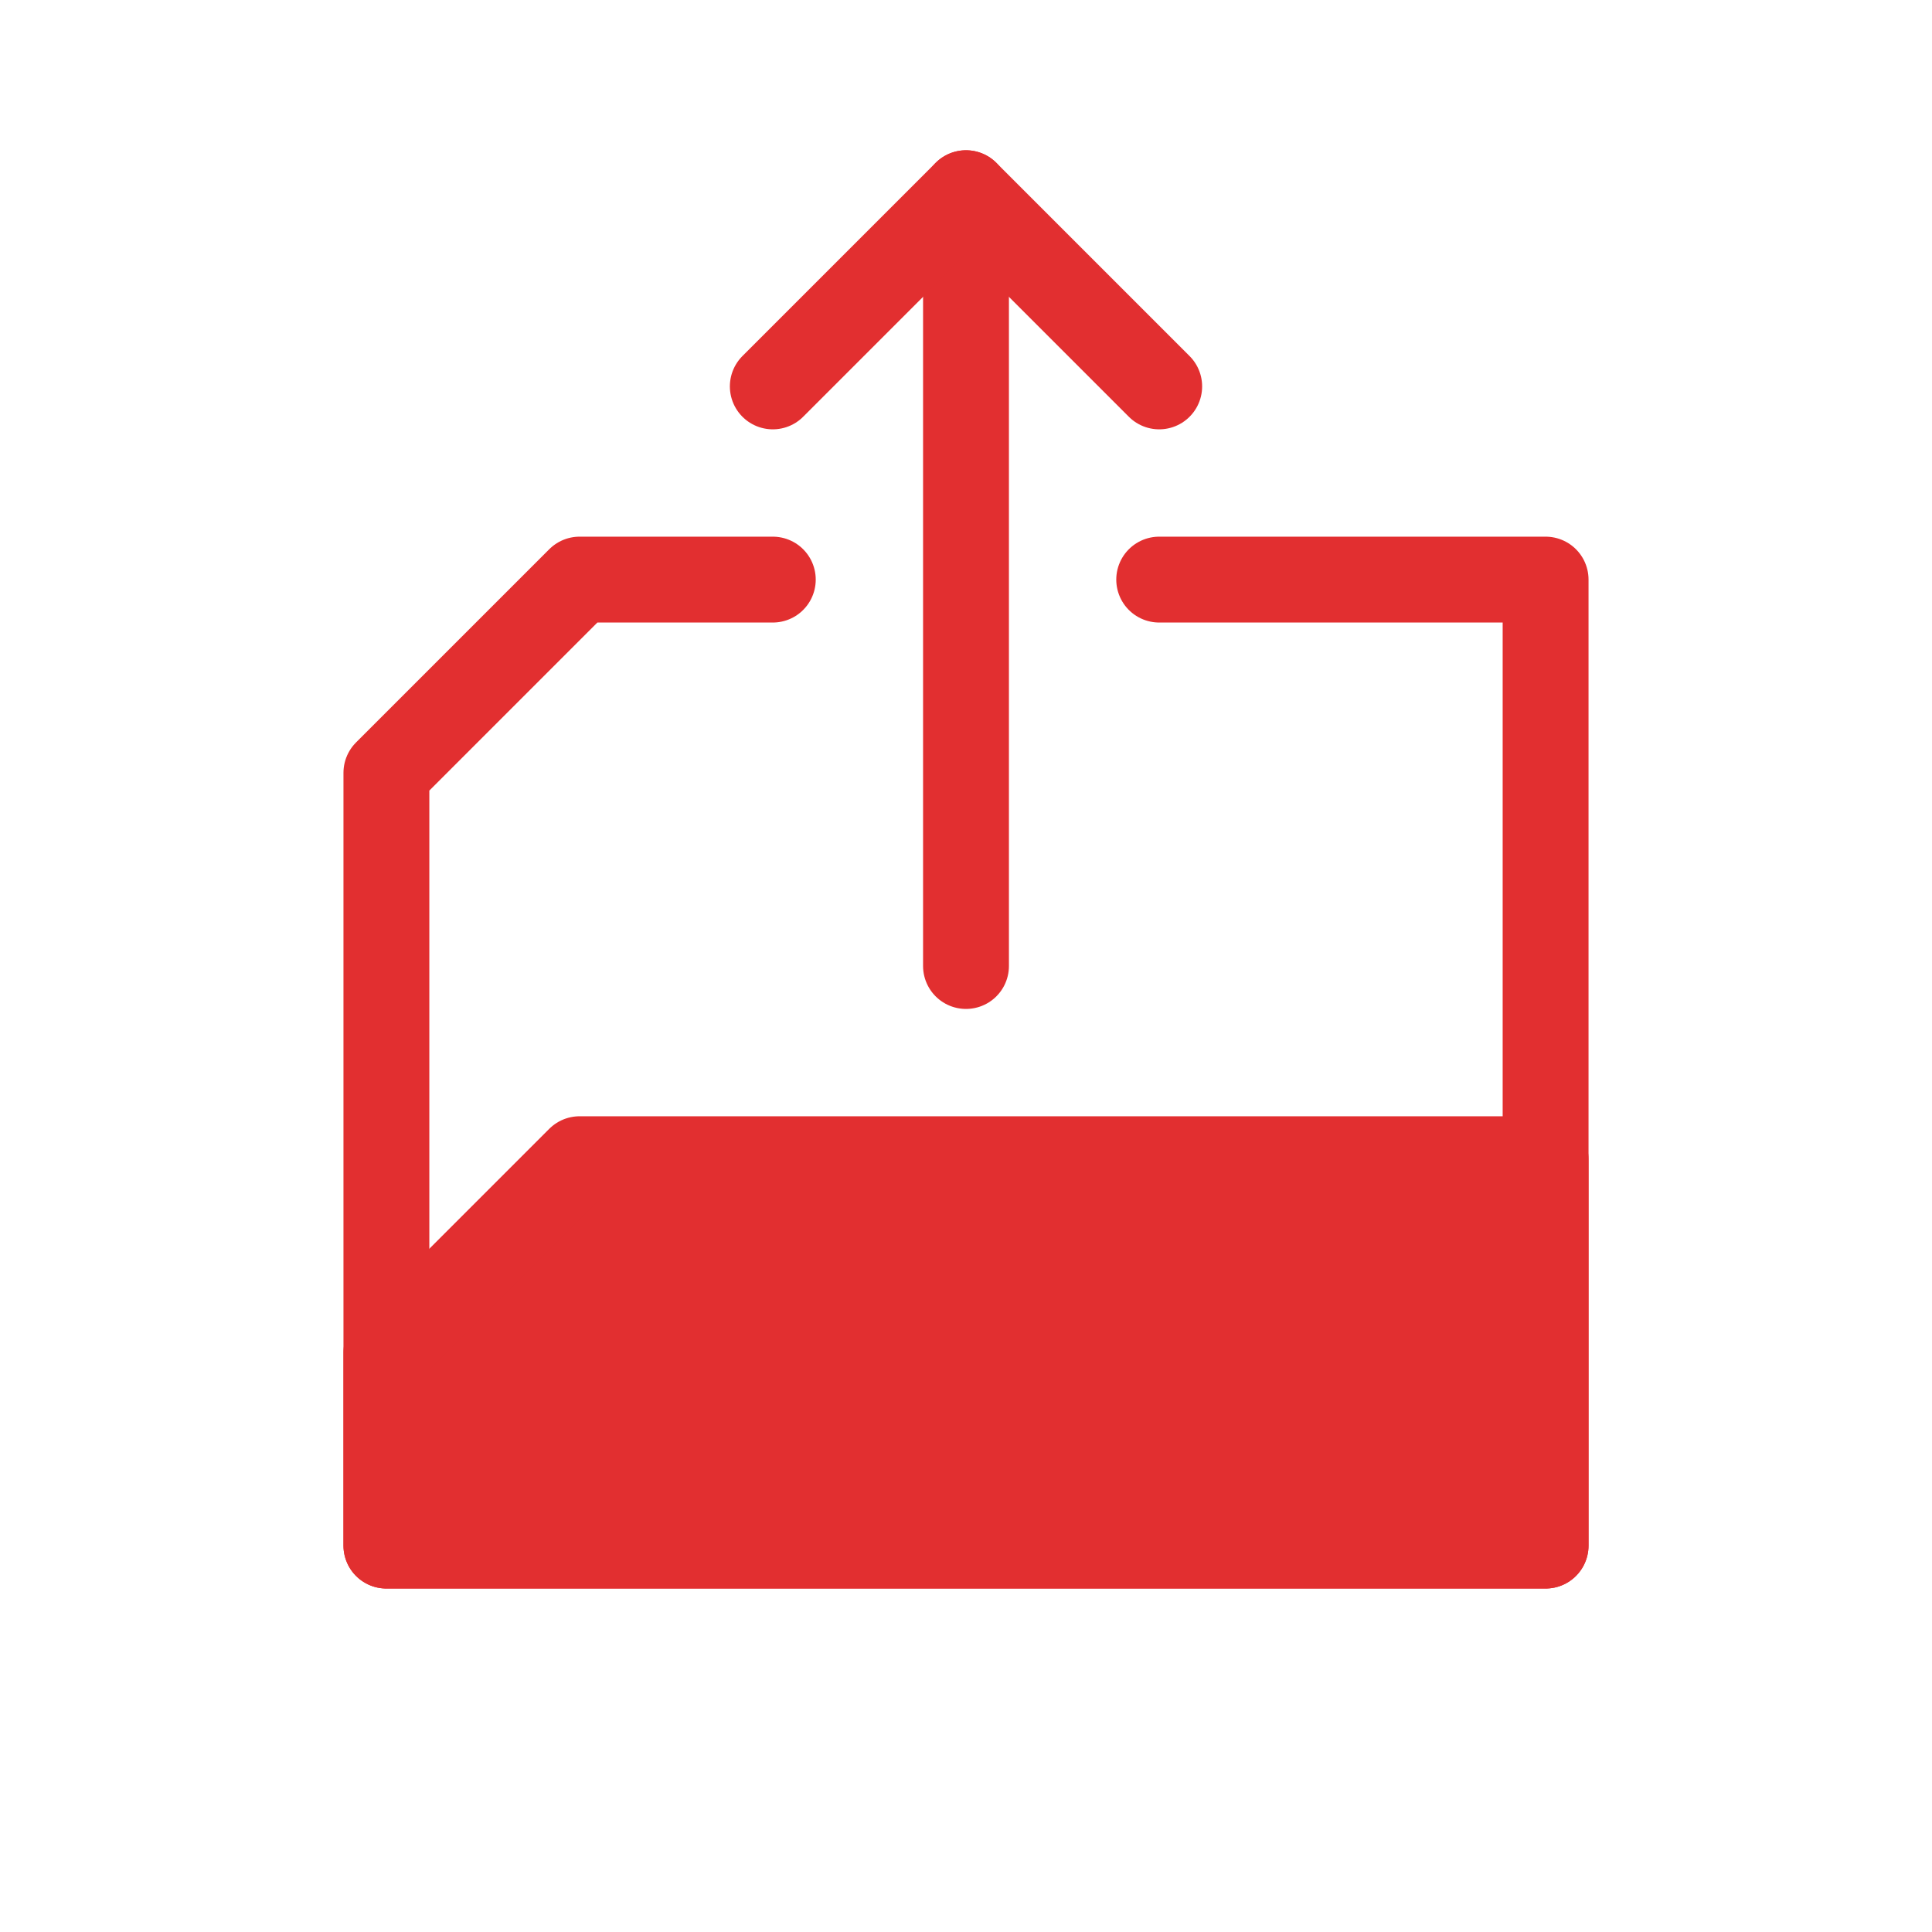 <svg id="Icon" xmlns="http://www.w3.org/2000/svg" viewBox="0 0 90 90"><defs><style>.cls-1{fill:#fff;}.cls-2{fill:none;stroke-linecap:round;}.cls-2,.cls-3{stroke:#e22f30;stroke-linejoin:round;stroke-width:4px;}.cls-3{fill:#e22f30;}</style></defs><g id="Background"><rect class="cls-1" width="90" height="90"/></g><polyline class="cls-2" points="54 27 72 27 72 72 18 72 18 36 27 27 36 27"/><polygon class="cls-3" points="72 72 18 72 18 63 27 54 72 54 72 72"/><line class="cls-2" x1="45" y1="9" x2="45" y2="45"/><polyline class="cls-2" points="54 18 45 9 36 18"/></svg>